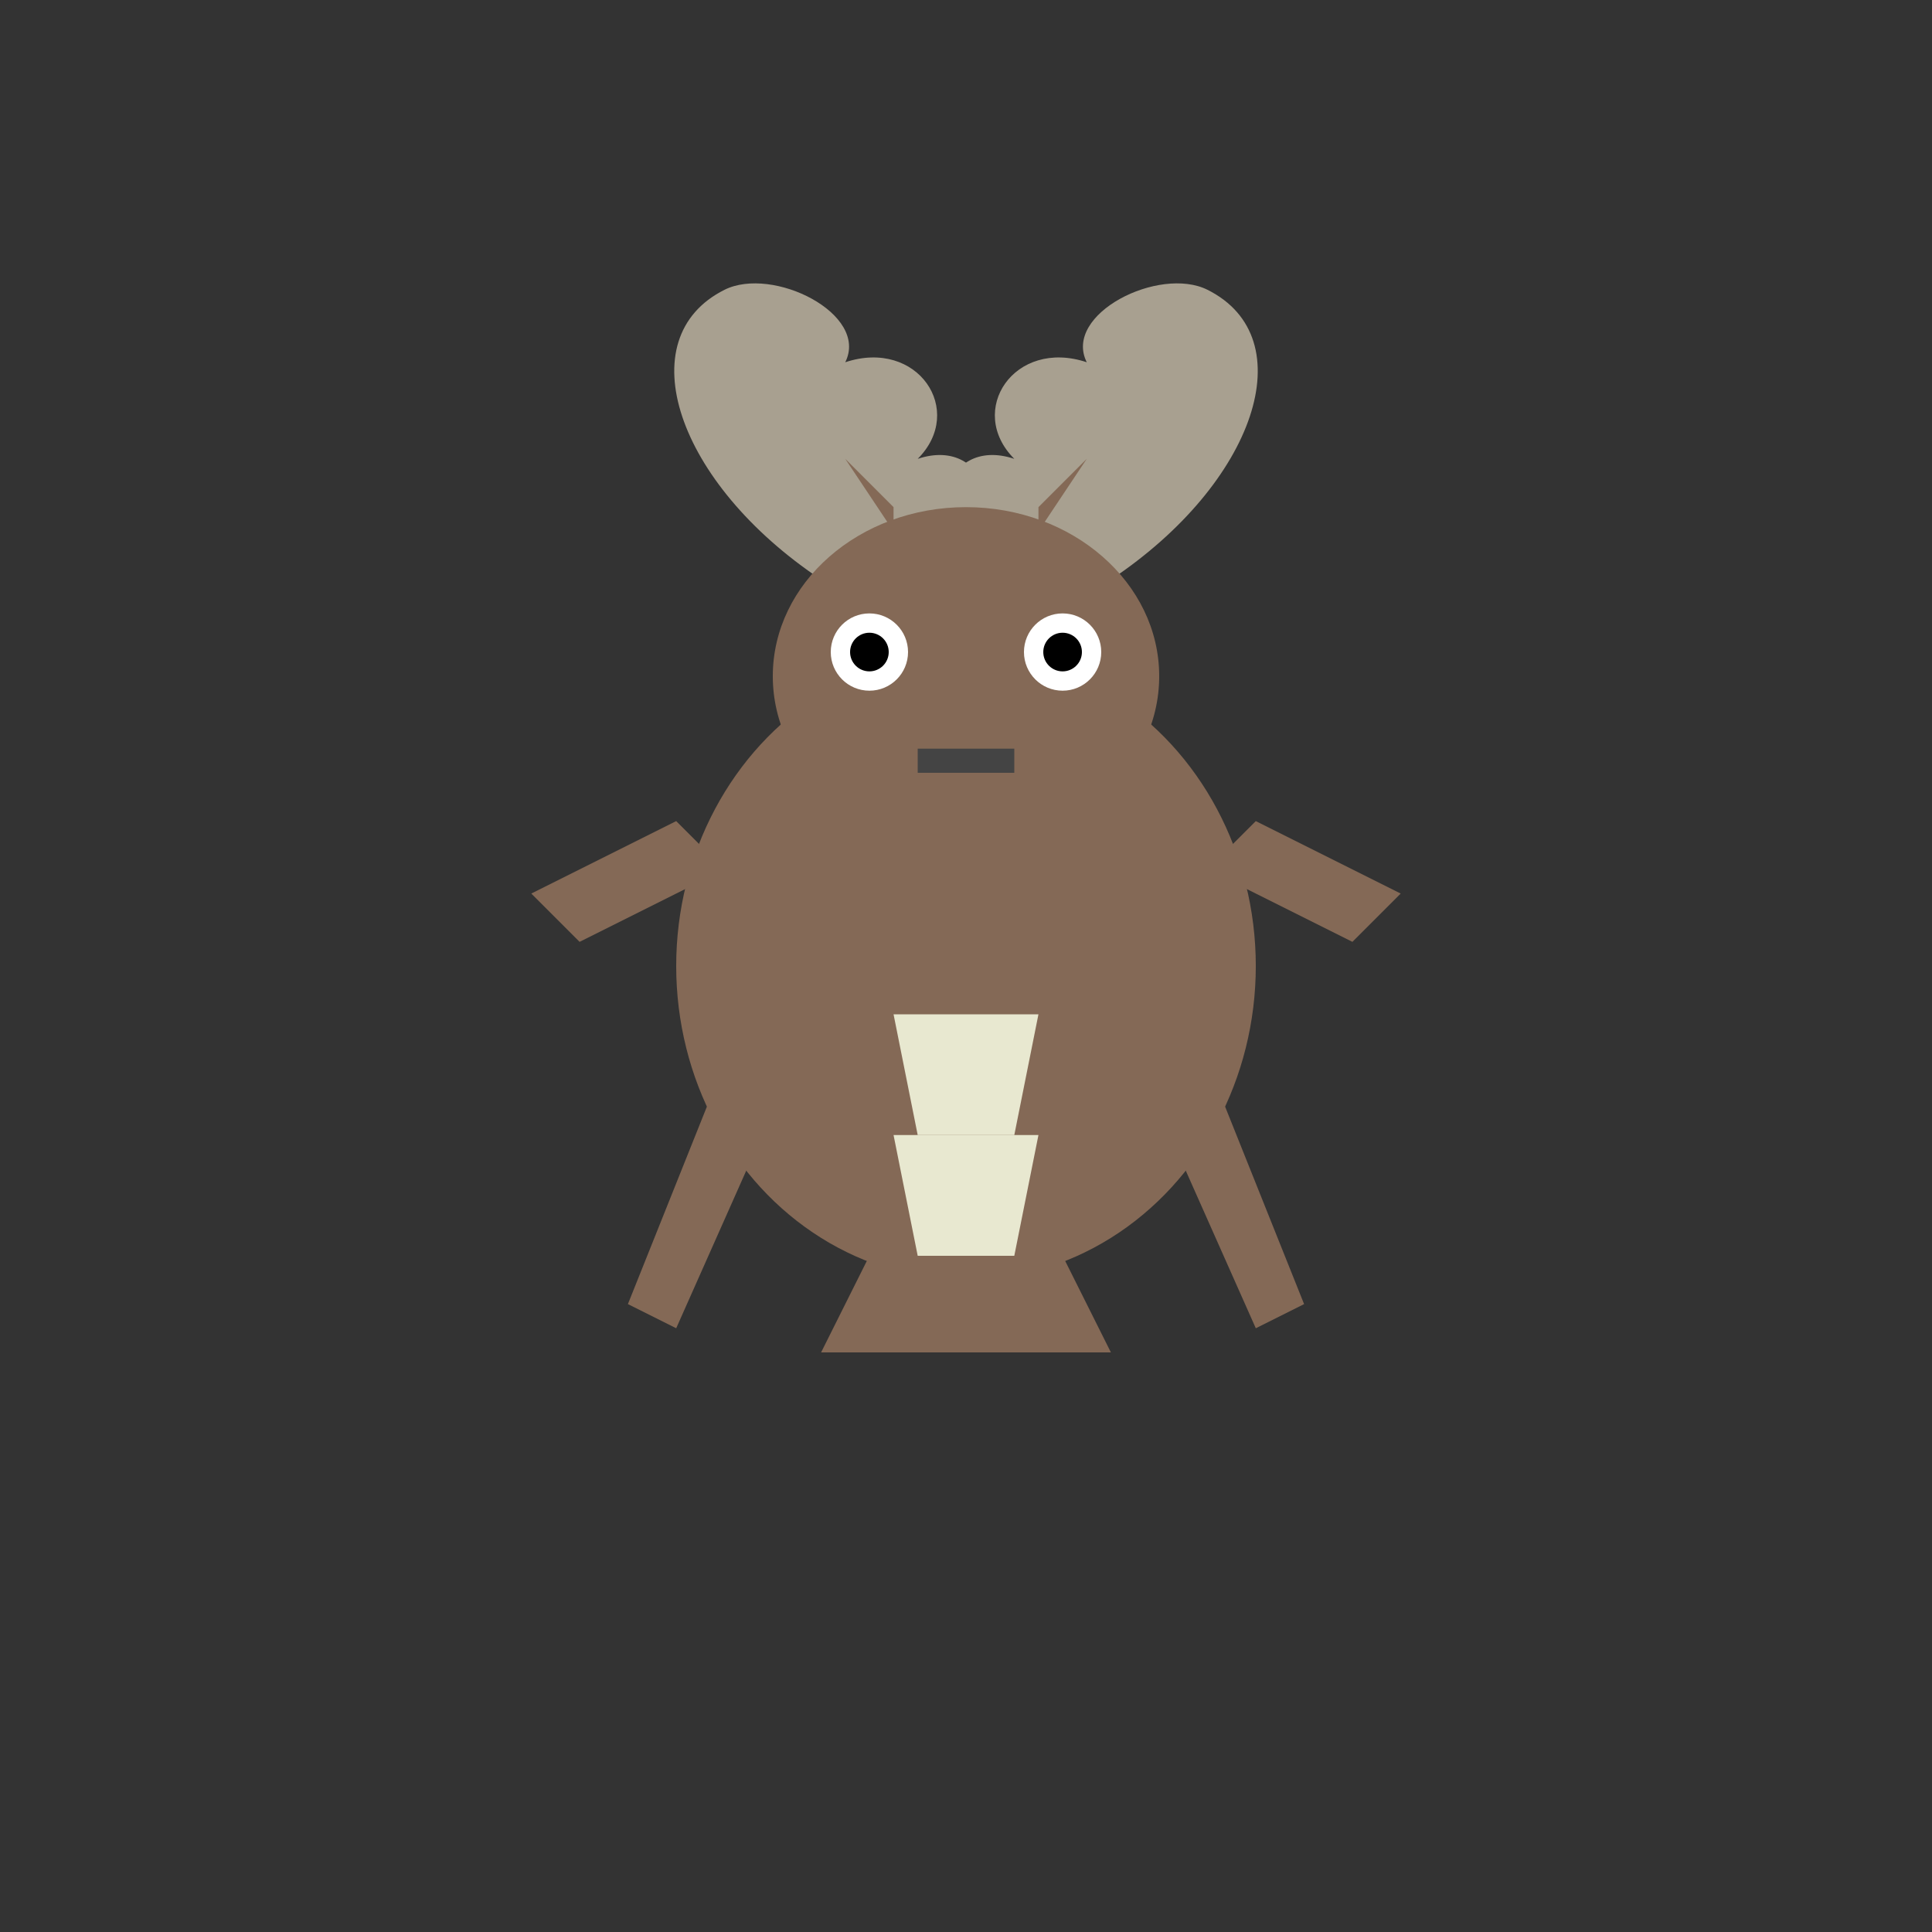 <svg xmlns="http://www.w3.org/2000/svg" viewBox="0 0 400 400">
  <rect x="0" y="0" width="400" height="400" fill="#333333" stroke="none"/>
  <!-- Pinsir (カイロス) SVG Animation -->
  
  <!-- Body parts with animation -->
  <g id="pinsir">
    <!-- Body core -->
    <path d="M200 220 L170 280 L230 280 Z" fill="#846956" />
    <ellipse cx="200" cy="200" rx="60" ry="65" fill="#846956" />
    
    <!-- Belly/chest segments -->
    <path d="M185 210 L190 235 L210 235 L215 210 Z" fill="#e8e8d0" />
    <path d="M185 235 L190 260 L210 260 L215 235 Z" fill="#e8e8d0" />
    
    <!-- Legs -->
    <g id="leftLeg">
      <path d="M150 220 L130 270 L140 275 L160 230 Z" fill="#846956">
        <animateTransform attributeName="transform" type="rotate" from="-5 150 220" to="10 150 220" dur="0.8s" repeatCount="indefinite" additive="sum" />
      </path>
    </g>
    
    <g id="rightLeg">
      <path d="M250 220 L270 270 L260 275 L240 230 Z" fill="#846956">
        <animateTransform attributeName="transform" type="rotate" from="5 250 220" to="-10 250 220" dur="0.8s" repeatCount="indefinite" additive="sum" />
      </path>
    </g>
    
    <!-- Arms -->
    <g id="leftArm">
      <path d="M150 180 L120 195 L110 185 L140 170 Z" fill="#846956">
        <animateTransform attributeName="transform" type="rotate" from="-15 150 180" to="15 150 180" dur="1s" repeatCount="indefinite" additive="sum" />
      </path>
    </g>
    
    <g id="rightArm">
      <path d="M250 180 L280 195 L290 185 L260 170 Z" fill="#846956">
        <animateTransform attributeName="transform" type="rotate" from="15 250 180" to="-15 250 180" dur="1s" repeatCount="indefinite" additive="sum" />
      </path>
    </g>
    
    <!-- Pincers -->
    <g id="pincers">
      <!-- Left pincer -->
      <path d="M170 120 C140 100, 130 70, 150 60 C160 55, 180 65, 175 75 C190 70, 200 85, 190 95 C205 90, 210 110, 195 115 L170 130 Z" fill="#a8a090">
        <animateTransform attributeName="transform" type="rotate" from="-3 170 140" to="3 170 140" dur="1.2s" repeatCount="indefinite" additive="sum" />
      </path>
      
      <!-- Right pincer -->
      <path d="M230 120 C260 100, 270 70, 250 60 C240 55, 220 65, 225 75 C210 70, 200 85, 210 95 C195 90, 190 110, 205 115 L230 130 Z" fill="#a8a090">
        <animateTransform attributeName="transform" type="rotate" from="3 230 140" to="-3 230 140" dur="1.2s" repeatCount="indefinite" additive="sum" />
      </path>
    </g>
    
    <!-- Head -->
    <ellipse cx="200" cy="140" rx="40" ry="35" fill="#846956" />
    
    <!-- Eyes -->
    <g id="eyes">
      <circle cx="180" cy="135" r="8" fill="white" />
      <circle cx="220" cy="135" r="8" fill="white" />
      <circle cx="180" cy="135" r="4" fill="black">
        <animate attributeName="cy" values="135;133;135" dur="3s" repeatCount="indefinite" />
      </circle>
      <circle cx="220" cy="135" r="4" fill="black">
        <animate attributeName="cy" values="135;133;135" dur="3s" repeatCount="indefinite" />
      </circle>
    </g>
    
    <!-- Mouth -->
    <path d="M190 155 L210 155 L210 160 L190 160 Z" fill="#444" />
    
    <!-- Entire body animation - slight bounce -->
    <animateTransform attributeName="transform" type="translate" values="0 0; 0 -5; 0 0" dur="1.2s" repeatCount="indefinite" additive="sum" />
  </g>
  
  <!-- Small horns on top of head -->
  <path d="M185 110 L175 95 L185 105 Z" fill="#846956" />
  <path d="M215 110 L225 95 L215 105 Z" fill="#846956" />
</svg>
